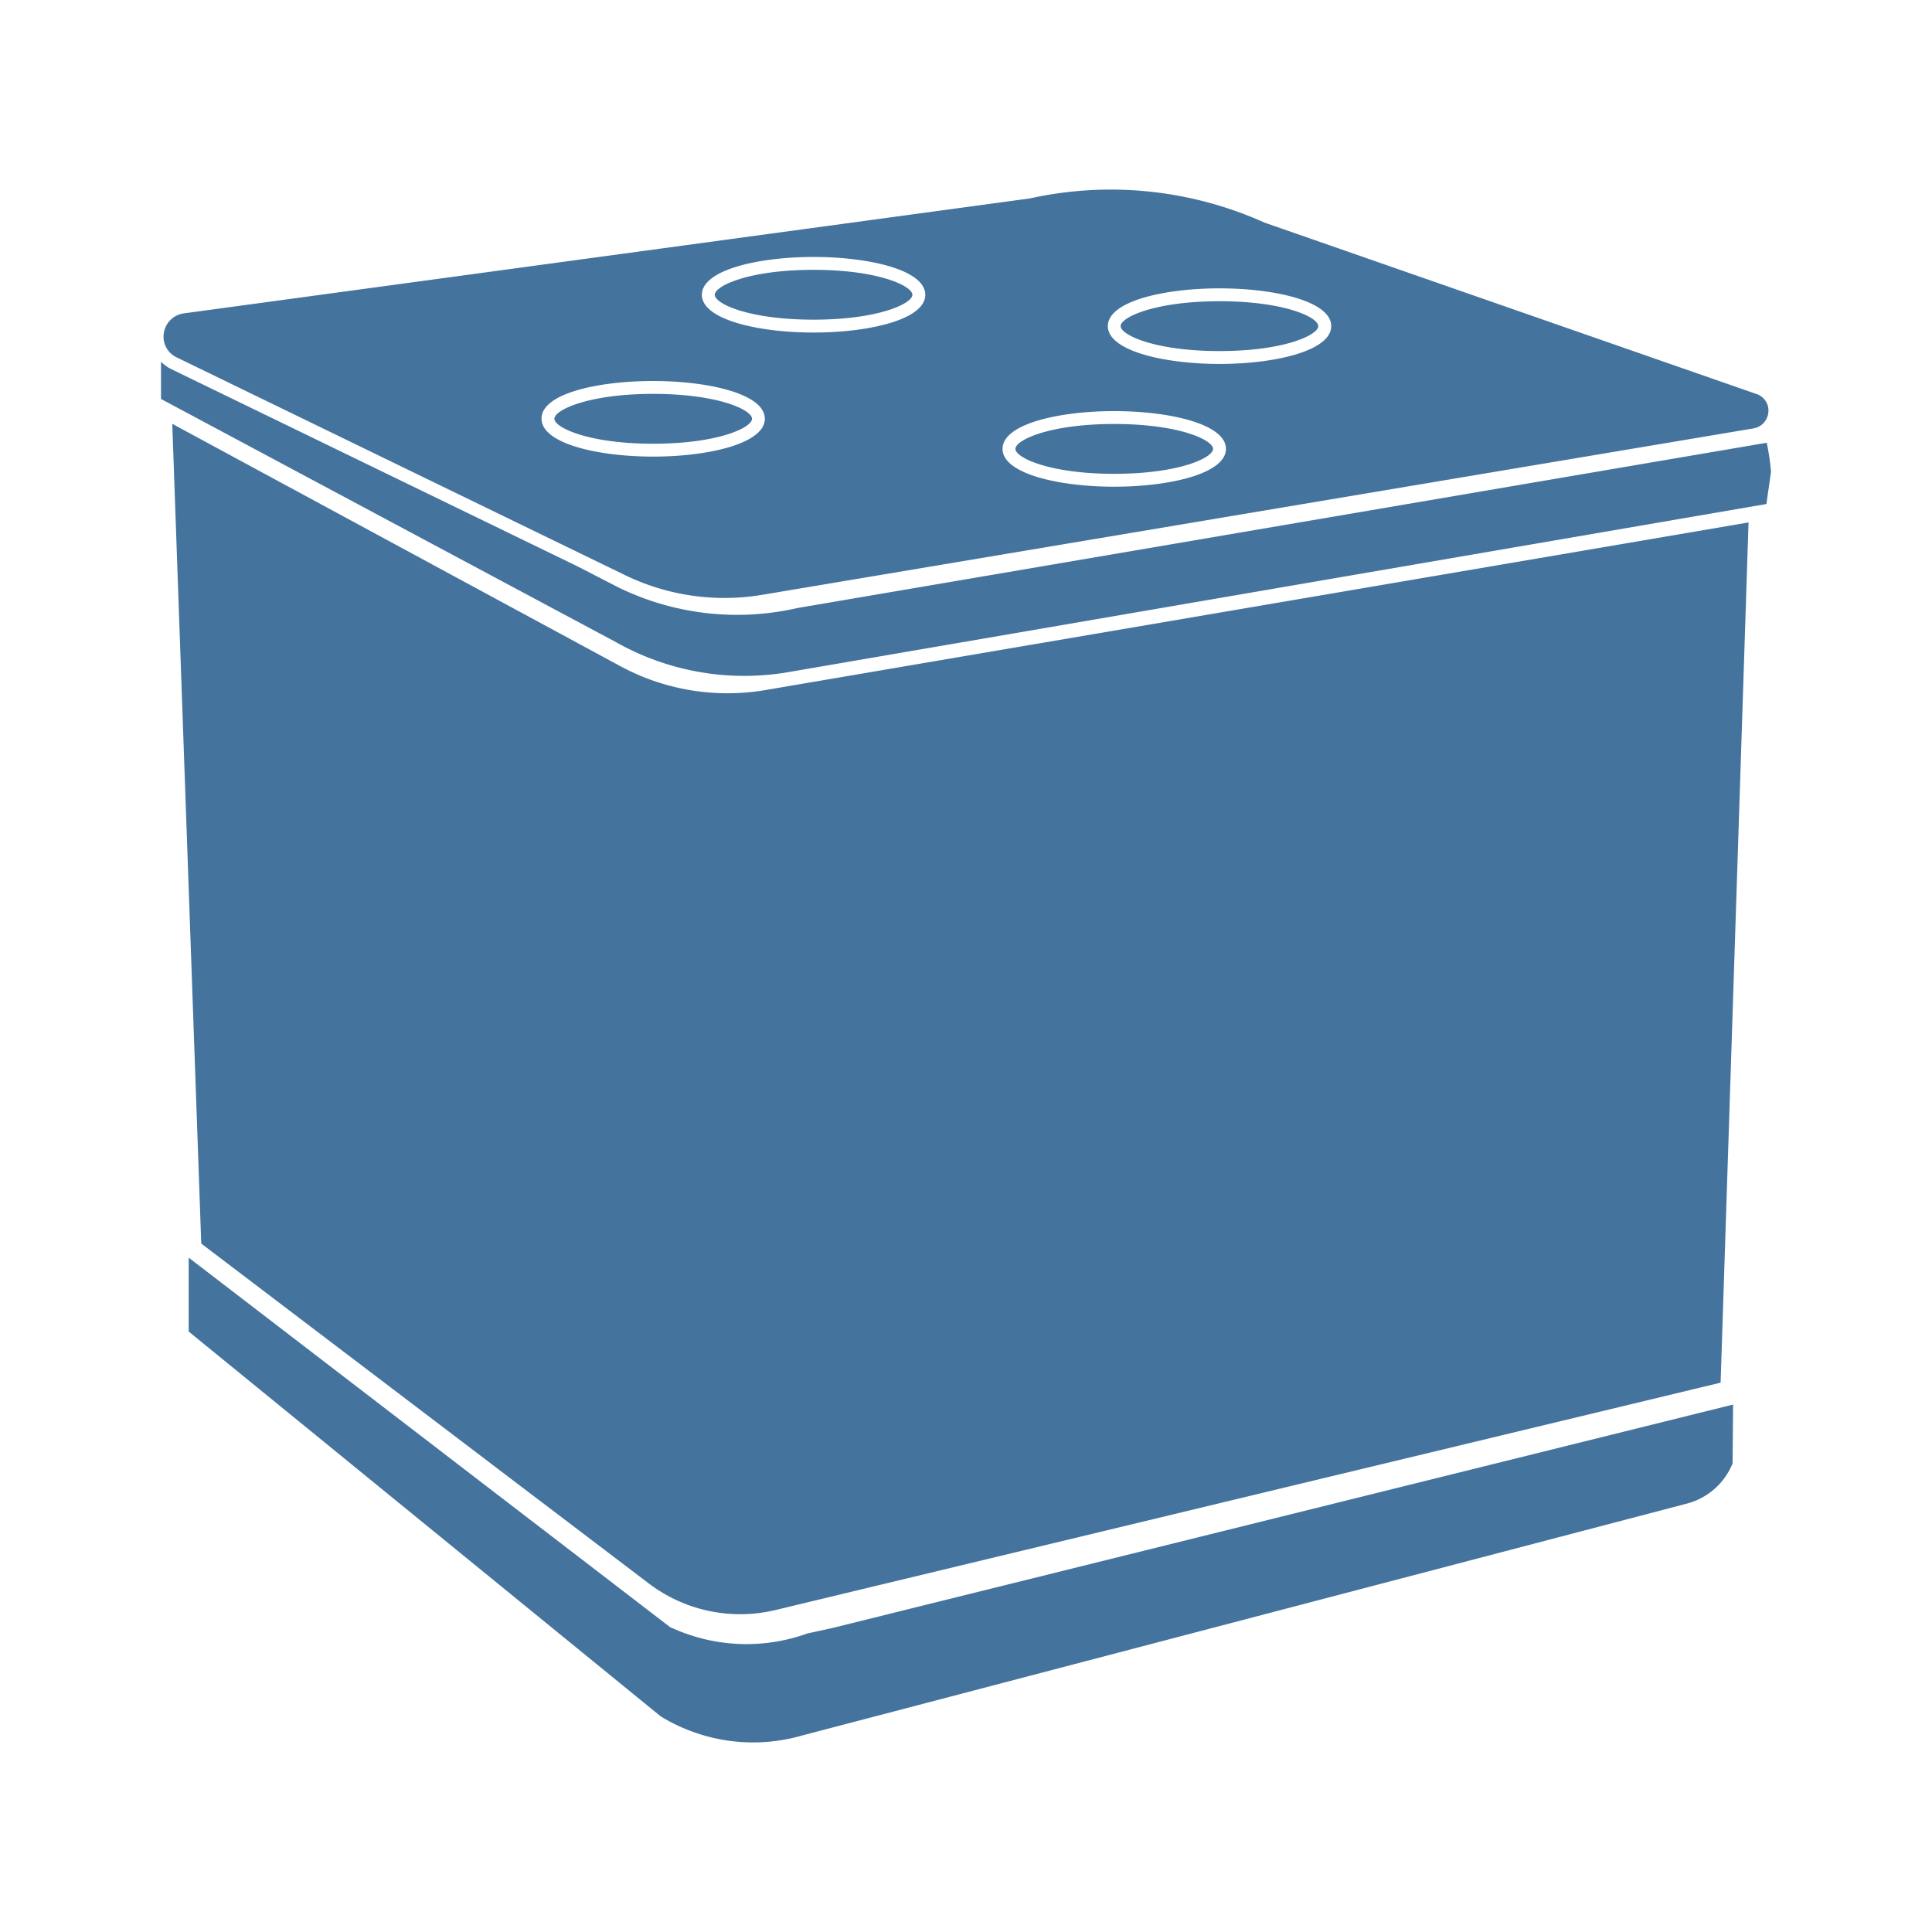 <?xml version="1.0" encoding="UTF-8"?>
<svg width="24px" fill="#44739e" height="24px" viewBox="0 0 24 24" version="1.1" xmlns="http://www.w3.org/2000/svg" xmlns:xlink="http://www.w3.org/1999/xlink">
            <path d="m 13.841,5.886 c 0.806,0 1.228,-0.2 1.228,-0.31 0,-0.11 -0.422,-0.309 -1.228,-0.309 -0.806,0 -1.227,0.2 -1.227,0.309 0,0.109 0.422,0.31 1.227,0.31 z M 10.106,3.971 c 0.806,0 1.228,-0.2 1.228,-0.309 0,-0.109 -0.422,-0.31 -1.228,-0.31 -0.806,0 -1.227,0.2 -1.227,0.31 0,0.11 0.421,0.309 1.227,0.309 z m 5.043,0.39 c 0.805,0 1.227,-0.2 1.227,-0.31 0,-0.11 -0.422,-0.309 -1.227,-0.309 -0.805,0 -1.228,0.2 -1.228,0.309 0,0.109 0.422,0.31 1.228,0.31 z M 8.114,5.512 c 0.806,0 1.228,-0.2 1.228,-0.31 0,-0.11 -0.422,-0.309 -1.228,-0.309 -0.806,0 -1.227,0.2 -1.227,0.309 0,0.109 0.421,0.31 1.227,0.31 z M 2.2,4.442 l 5.559,2.7 a 2.836,2.836 0 0 0 1.716,0.246 l 12.3,-2.065 a 0.223,0.223 0 0 0 0.192,-0.2 0.216,0.216 0 0 0 -0.149,-0.229 L 15.707,2.765 a 4.654,4.654 0 0 0 -2.914,-0.3 L 2.29,3.892 A 0.291,0.291 0 0 0 2.035,4.138 0.284,0.284 0 0 0 2.2,4.442 Z m 12.95,-0.86 c 0.689,0 1.387,0.161 1.387,0.469 0,0.308 -0.7,0.47 -1.387,0.47 -0.687,0 -1.388,-0.162 -1.388,-0.47 0,-0.308 0.697,-0.469 1.387,-0.469 z m -1.309,1.525 c 0.69,0 1.388,0.161 1.388,0.469 0,0.308 -0.7,0.47 -1.388,0.47 -0.688,0 -1.387,-0.161 -1.387,-0.47 0,-0.309 0.698,-0.469 1.387,-0.469 z M 10.106,3.192 c 0.69,0 1.388,0.161 1.388,0.47 0,0.309 -0.7,0.469 -1.388,0.469 -0.688,0 -1.387,-0.161 -1.387,-0.469 0,-0.308 0.698,-0.47 1.387,-0.47 z M 8.114,4.733 c 0.69,0 1.387,0.161 1.387,0.469 0,0.308 -0.7,0.47 -1.387,0.47 -0.687,0 -1.387,-0.161 -1.387,-0.472 0,-0.311 0.698,-0.467 1.387,-0.467 z m 1.917,15.558 A 2.232,2.232 0 0 1 8.337,20.218 H 8.331 L 2.344,15.623 v 0.918 l 5.863,4.78 a 2.2,2.2 0 0 0 1.761,0.237 l 10.988,-2.88 a 0.842,0.842 0 0 0 0.567,-0.5 l 0.006,-0.73 -11.166,2.77 c -0.115,0.027 -0.225,0.05 -0.332,0.073 z M 21.947,5.5 9.907,7.553 A 3.358,3.358 0 0 1 7.666,7.289 L 7.189,7.043 2.129,4.586 A 0.486,0.486 0 0 1 2,4.494 V 4.956 L 7.661,7.982 A 3.24,3.24 0 0 0 9.813,8.346 L 21.943,6.261 22,5.861 A 2.85,2.85 0 0 0 21.947,5.5 Z M 7.7,8.272 2.14,5.265 2.5,15.448 8.05,19.663 A 1.879,1.879 0 0 0 9.635,20 L 21.374,17.176 21.721,6.49 9.521,8.57 A 2.8,2.8 0 0 1 7.7,8.272 Z"/>

</svg>